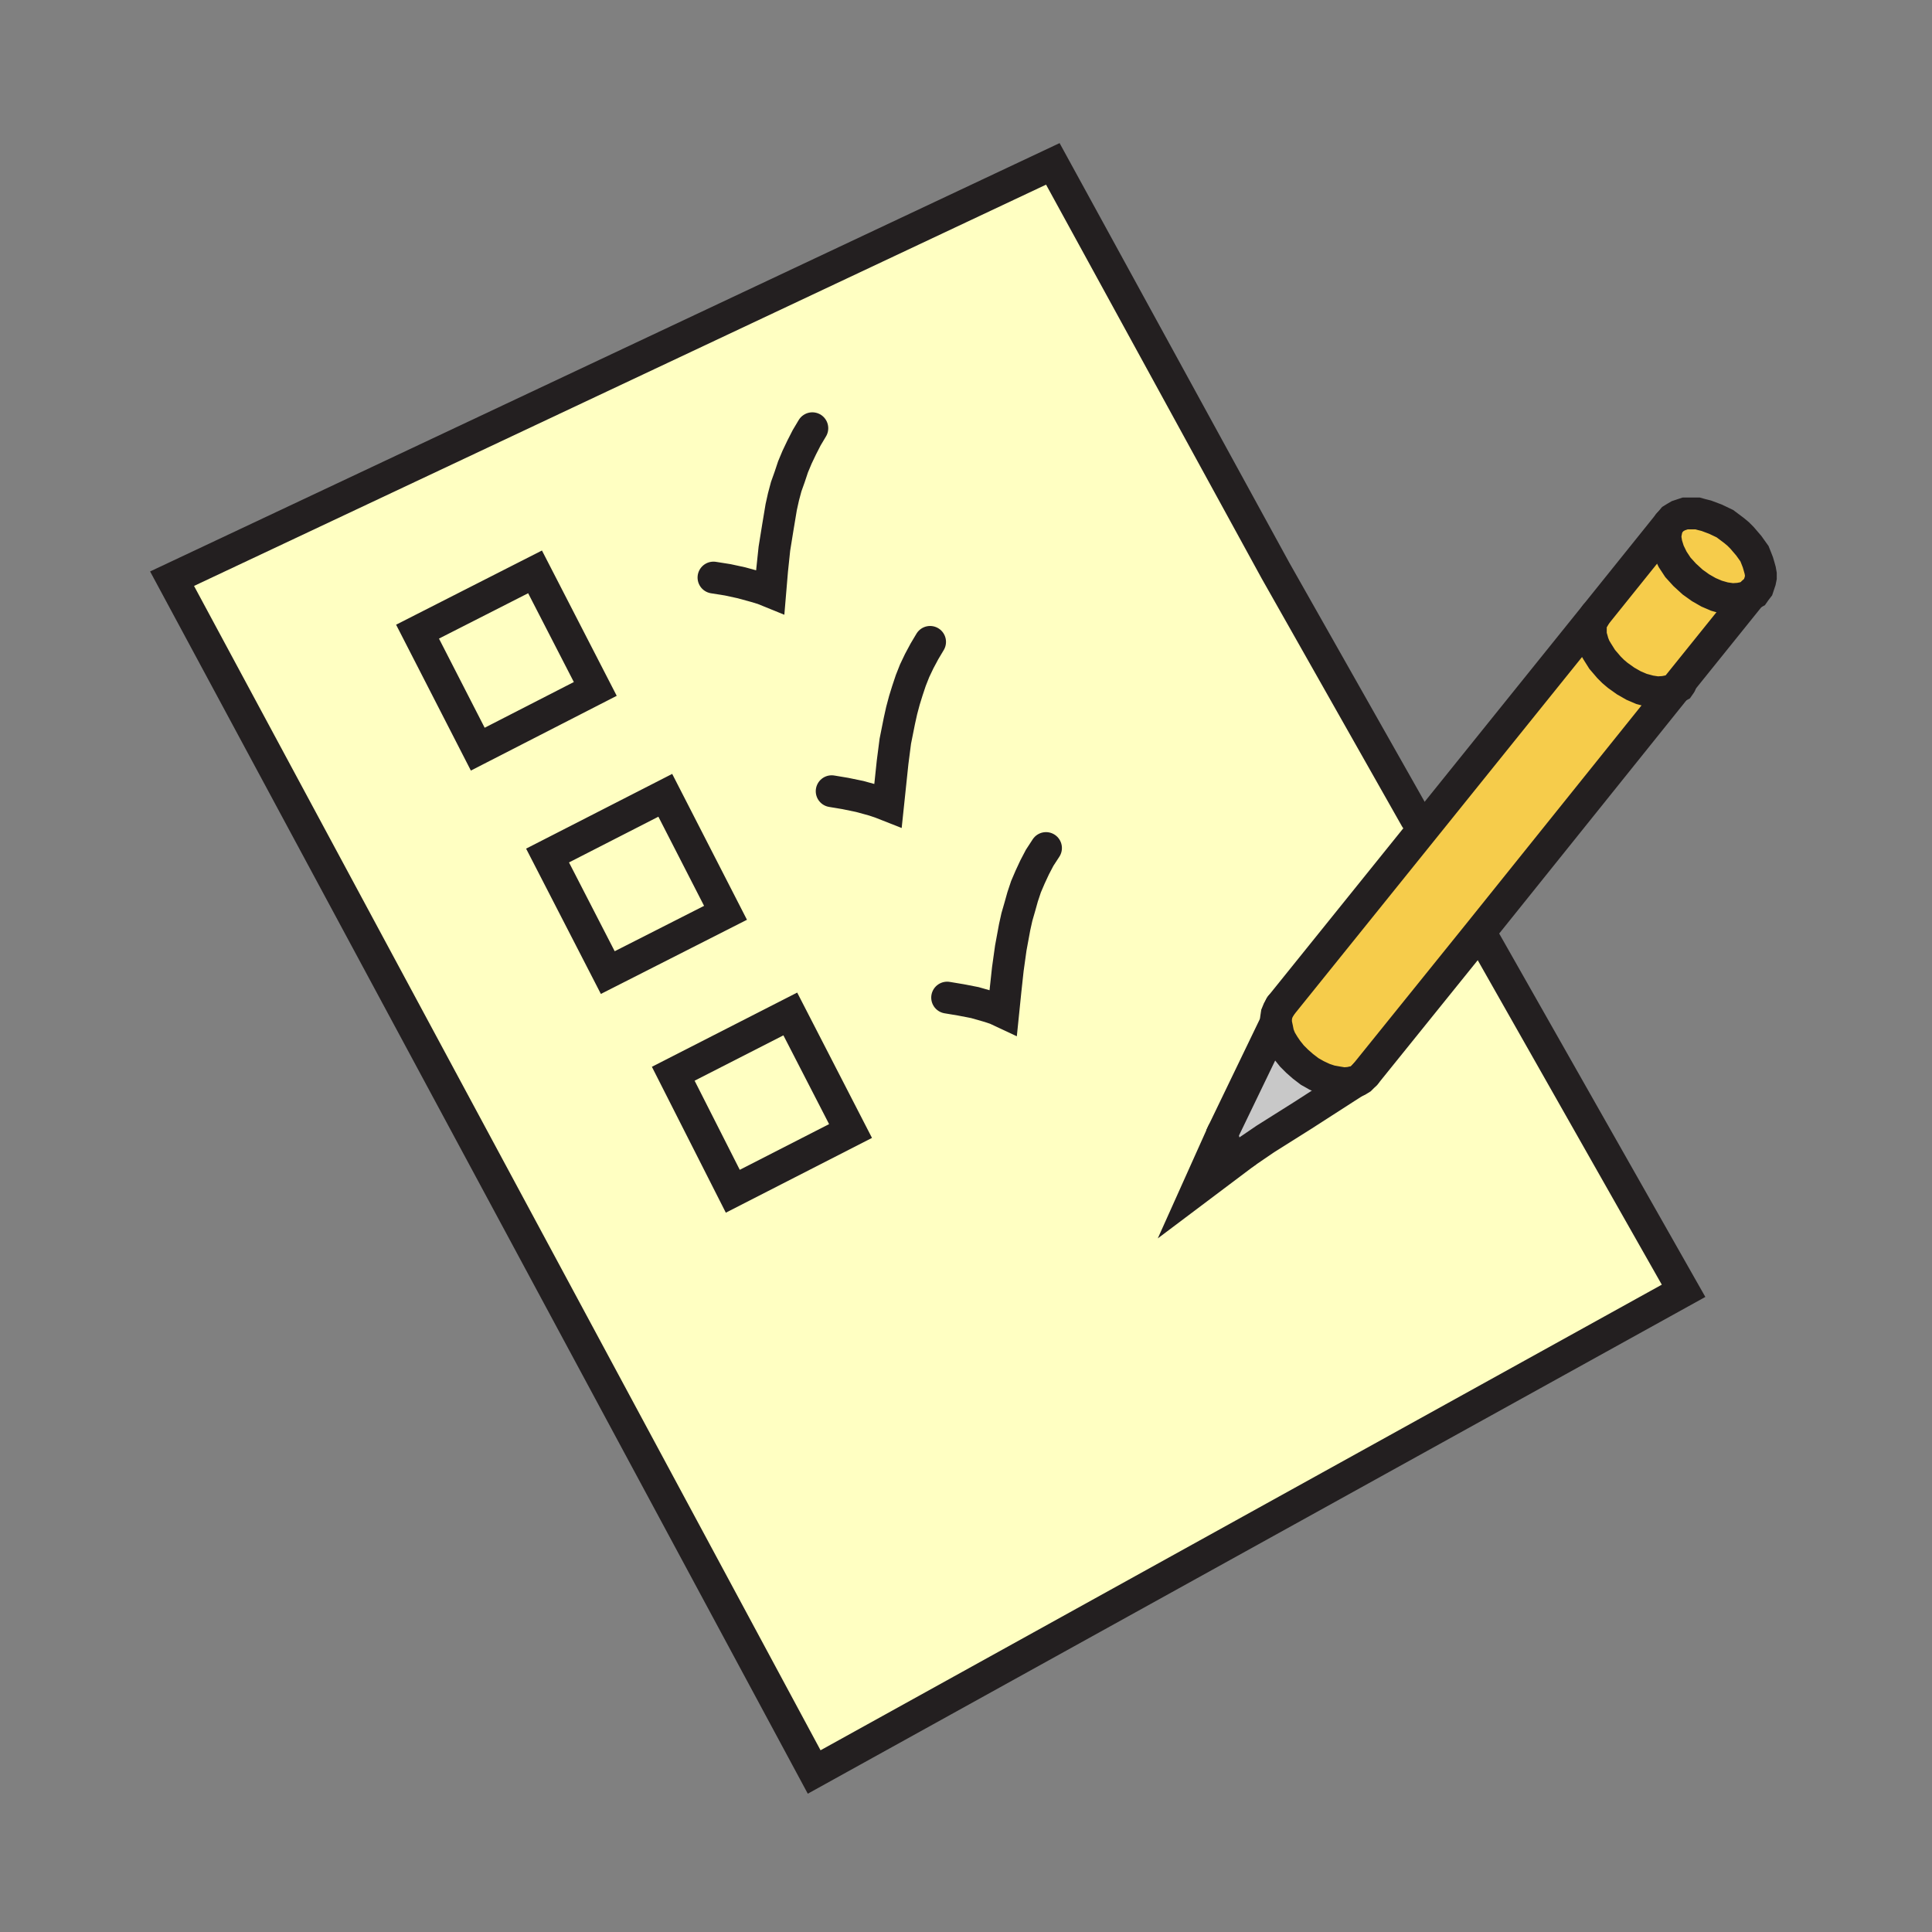 <svg id="Layer_1" xmlns="http://www.w3.org/2000/svg" viewBox="0 0 850 850" width="850" height="850"><rect x="0" y="0" width="850" height="850" fill="#808080" stroke="none"/><style>.st0{fill:#f6cc4b}.st1{fill:#c8c8c8}.st2{fill:#ffffc2}.st3{fill:none;stroke:#231f20;stroke-width:14;stroke-linecap:round;stroke-miterlimit:10}</style><path class="st0" d="M770.4 261.6l-1 .8-1.2.5-1.5.2-1.5.3-3 .2-3.5-.5-3.5-1-3.5-1.5-3.5-2-3.5-2.5-3.5-3.2-3-3.3-2.3-3.5-1.7-3.5-1-3.2-.3-1.8-.2-1.5.2-1.5.3-1.5.2-1.2.8-1.5.7-.8 1-1.2 1.3-.8 1.2-.7 1.5-.5 1.5-.5h5.5l1.8.5 2 .5 4 1.5 4.2 2 2 1.5 2 1.5 1.8 1.5 1.7 1.7 3 3.5 2.5 3.5.8 2 .7 1.8.5 1.7.5 1.8.3 1.7v1.5l-.3 1.5-.5 1.5-.5 1.5-1 1.3-.7 1z"/><path class="st0" d="M734.2 230.4l-.8 1.5-.2 1.2-.3 1.5-.2 1.5.2 1.5.3 1.8 1 3.2 1.7 3.5 2.3 3.5 3 3.3 3.5 3.2 3.5 2.5 3.5 2 3.5 1.5 3.5 1 3.5.5 3-.2 1.5-.3 1.5-.2 1.2-.5 1-.8-33 41-1 .8-1.2.5-1.5.2-1.5.3-3 .2-3.3-.5-3.7-1-3.5-1.5-3.5-2-3.5-2.5-2-1.7-1.8-1.8-3-3.5-2.2-3.5-1-1.7-.8-2-.5-1.8-.5-1.7v-4.8l.5-1.5.8-1.2.7-1.3z"/><path class="st0" d="M596.2 475.9l-2.5.5-2.5.2-3-.5-2.8-.5-3-1-3.2-1.5-3-1.7-3-2.3-2.5-2.2-2.3-2.3-2-2.5-1.5-2.2-1.5-2.5-1-2.5-.5-2.5-.5-2.3v-2l.3-2 .7-1.7 1-1.8 63.8-79.2 74.7-92.8-.7 1.3-.8 1.2-.5 1.5v4.8l.5 1.7.5 1.8.8 2 1 1.7 2.2 3.5 3 3.5 1.8 1.8 2 1.7 3.5 2.5 3.5 2 3.5 1.5 3.7 1 3.3.5 3-.2 1.5-.3 1.5-.2 1.2-.5 1-.8-86.7 108-50 62-1 1-1 1-1.3.8z"/><path class="st1" d="M547.9 507.1l-21 15.8 11-24.5.3 2.5.5 2 .7 2.5.8 1 .5 1 1 .7.7.5 1.3.3 1.2-.3 1.3-.5z"/><path class="st1" d="M573.2 469.1l3 2.3 3 1.7 3.2 1.5 3 1 2.8.5 3 .5 2.5-.2 2.5-.5-23.3 15-16.2 10.2-8.8 6-1.7 1-1.3.5-1.2.3-1.3-.3-.7-.5-1-.7-.5-1-.8-1-.7-2.5-.5-2-.3-2.5 23.3-48.3h.2l.5 2.3.5 2.5 1 2.5 1.5 2.5 1.5 2.2 2 2.5 2.3 2.3z"/><path class="st2" d="M347.7 446.1l26.5 51.5-51.8 26.5-26.2-51.7zM292.7 349.9l26.5 51.7-51.8 26.3-26.5-51.5zM235.4 251.6l26.5 51.5-51.7 26.5-26.5-51.7z"/><path class="st2" d="M600.7 472.6l50-62 1.5 1.3 88.5 156-382.5 211.7-282.5-525L463.2 72.1l98 179 61.8 109 4.3 3.3-63.8 79.3-1 1.8-.8 1.8-.3 2v2h-.3l-23.3 48.3-11 24.5 21-15.7 8.8-6 16.3-10.3 23.3-15 1.3-.5 1.3-.8 1-1 .9-1.2zm-226.5 25l-26.5-51.5-51.5 26.3 26.3 51.7 51.7-26.5zm-55-96l-26.5-51.8-51.8 26.5 26.5 51.5 51.8-26.2zm-57.3-98.5l-26.5-51.5-51.8 26.3 26.5 51.8 51.8-26.6z"/><path class="st3" d="M734.2 230.4l-.8 1.5-.2 1.2-.3 1.5-.2 1.5.2 1.5.3 1.8 1 3.2 1.7 3.5 2.3 3.5 3 3.3 3.5 3.2 3.5 2.5 3.5 2 3.5 1.5 3.5 1 3.5.5 3-.2 1.5-.3 1.5-.2 1.2-.5 1-.8 1.3-.7.7-1 1-1.3.5-1.5.5-1.5.3-1.5v-1.5l-.3-1.7-.5-1.8-.5-1.7-.7-1.8-.8-2-2.5-3.5-3-3.5-1.7-1.7-1.8-1.5-2-1.5-2-1.5-4.2-2-4-1.5-2-.5-1.8-.5h-5.5l-1.5.5-1.5.5-1.2.7-1.3.8-1 1.2zM701.9 270.6l-.7 1.3-.8 1.2-.5 1.5v4.8l.5 1.7.5 1.8.8 2 1 1.7 2.2 3.5 3 3.5 1.8 1.8 2 1.7 3.5 2.5 3.5 2 3.5 1.5 3.7 1 3.3.5 3-.2 1.5-.3 1.5-.2 1.2-.5 1-.8 1.3-.7.7-1M563.4 442.6l-1 1.8-.7 1.7-.3 2v2l.5 2.3.5 2.5 1 2.5 1.5 2.5 1.5 2.2 2 2.5 2.3 2.3 2.5 2.2 3 2.3 3 1.7 3.2 1.5 3 1 2.8.5 3 .5 2.5-.2 2.5-.5 1.2-.5 1.3-.8 1-1 1-1"/><path class="st3" d="M600.7 472.6l50-62 86.7-108 33-41 .8-1M734.2 230.4l-32.3 40.2-74.7 92.8-63.8 79.2M561.2 450.1l-23.3 48.3.3 2.5.5 2 .7 2.5.8 1 .5 1 1 .7.7.5 1.3.3 1.2-.3 1.3-.5 1.7-1 8.8-6 16.2-10.2 23.3-15"/><path class="st3" d="M537.9 498.4l-11 24.5 21-15.8"/><path class="st3" d="M622.9 360.1l-61.7-109-98-179L75.7 254.6l282.5 525 382.5-211.7-88.5-156"/><path class="st3" d="M313.9 254.1l6.3 1 6 1.3 6.2 1.7 3.3 1 3.2 1.3.8-9.5 1-9.5 1.5-9.3 1.5-9 1-4.5 1.2-4.5 1.5-4.2 1.5-4.5 1.8-4.3 2-4.2 2.2-4.3 2.5-4.2M365.9 348.1l6 1 6.3 1.3 6.2 1.7 3 1 3.3 1.3 1-9.5 1-9.5 1.2-9.3 1.8-9 1-4.5 1.2-4.5 1.3-4.2 1.5-4.5 1.7-4.3 2-4.2 2.3-4.3 2.5-4.2M416.7 438.9l6 1 6.2 1.2 6.3 1.8 3 1 3.2 1.5 1-9.8 1-9.2 1.3-9.3 1.7-9.2 1-4.5 1.3-4.5 1.2-4.3 1.5-4.5 1.8-4.2 2-4.3 2.2-4.2 2.8-4.3M261.9 303.1l-51.7 26.5-26.5-51.7 51.7-26.3zM319.2 401.6l-51.8 26.3-26.5-51.5 51.8-26.5zM374.2 497.6l-51.8 26.5-26.2-51.7 51.5-26.3z"/></svg>
